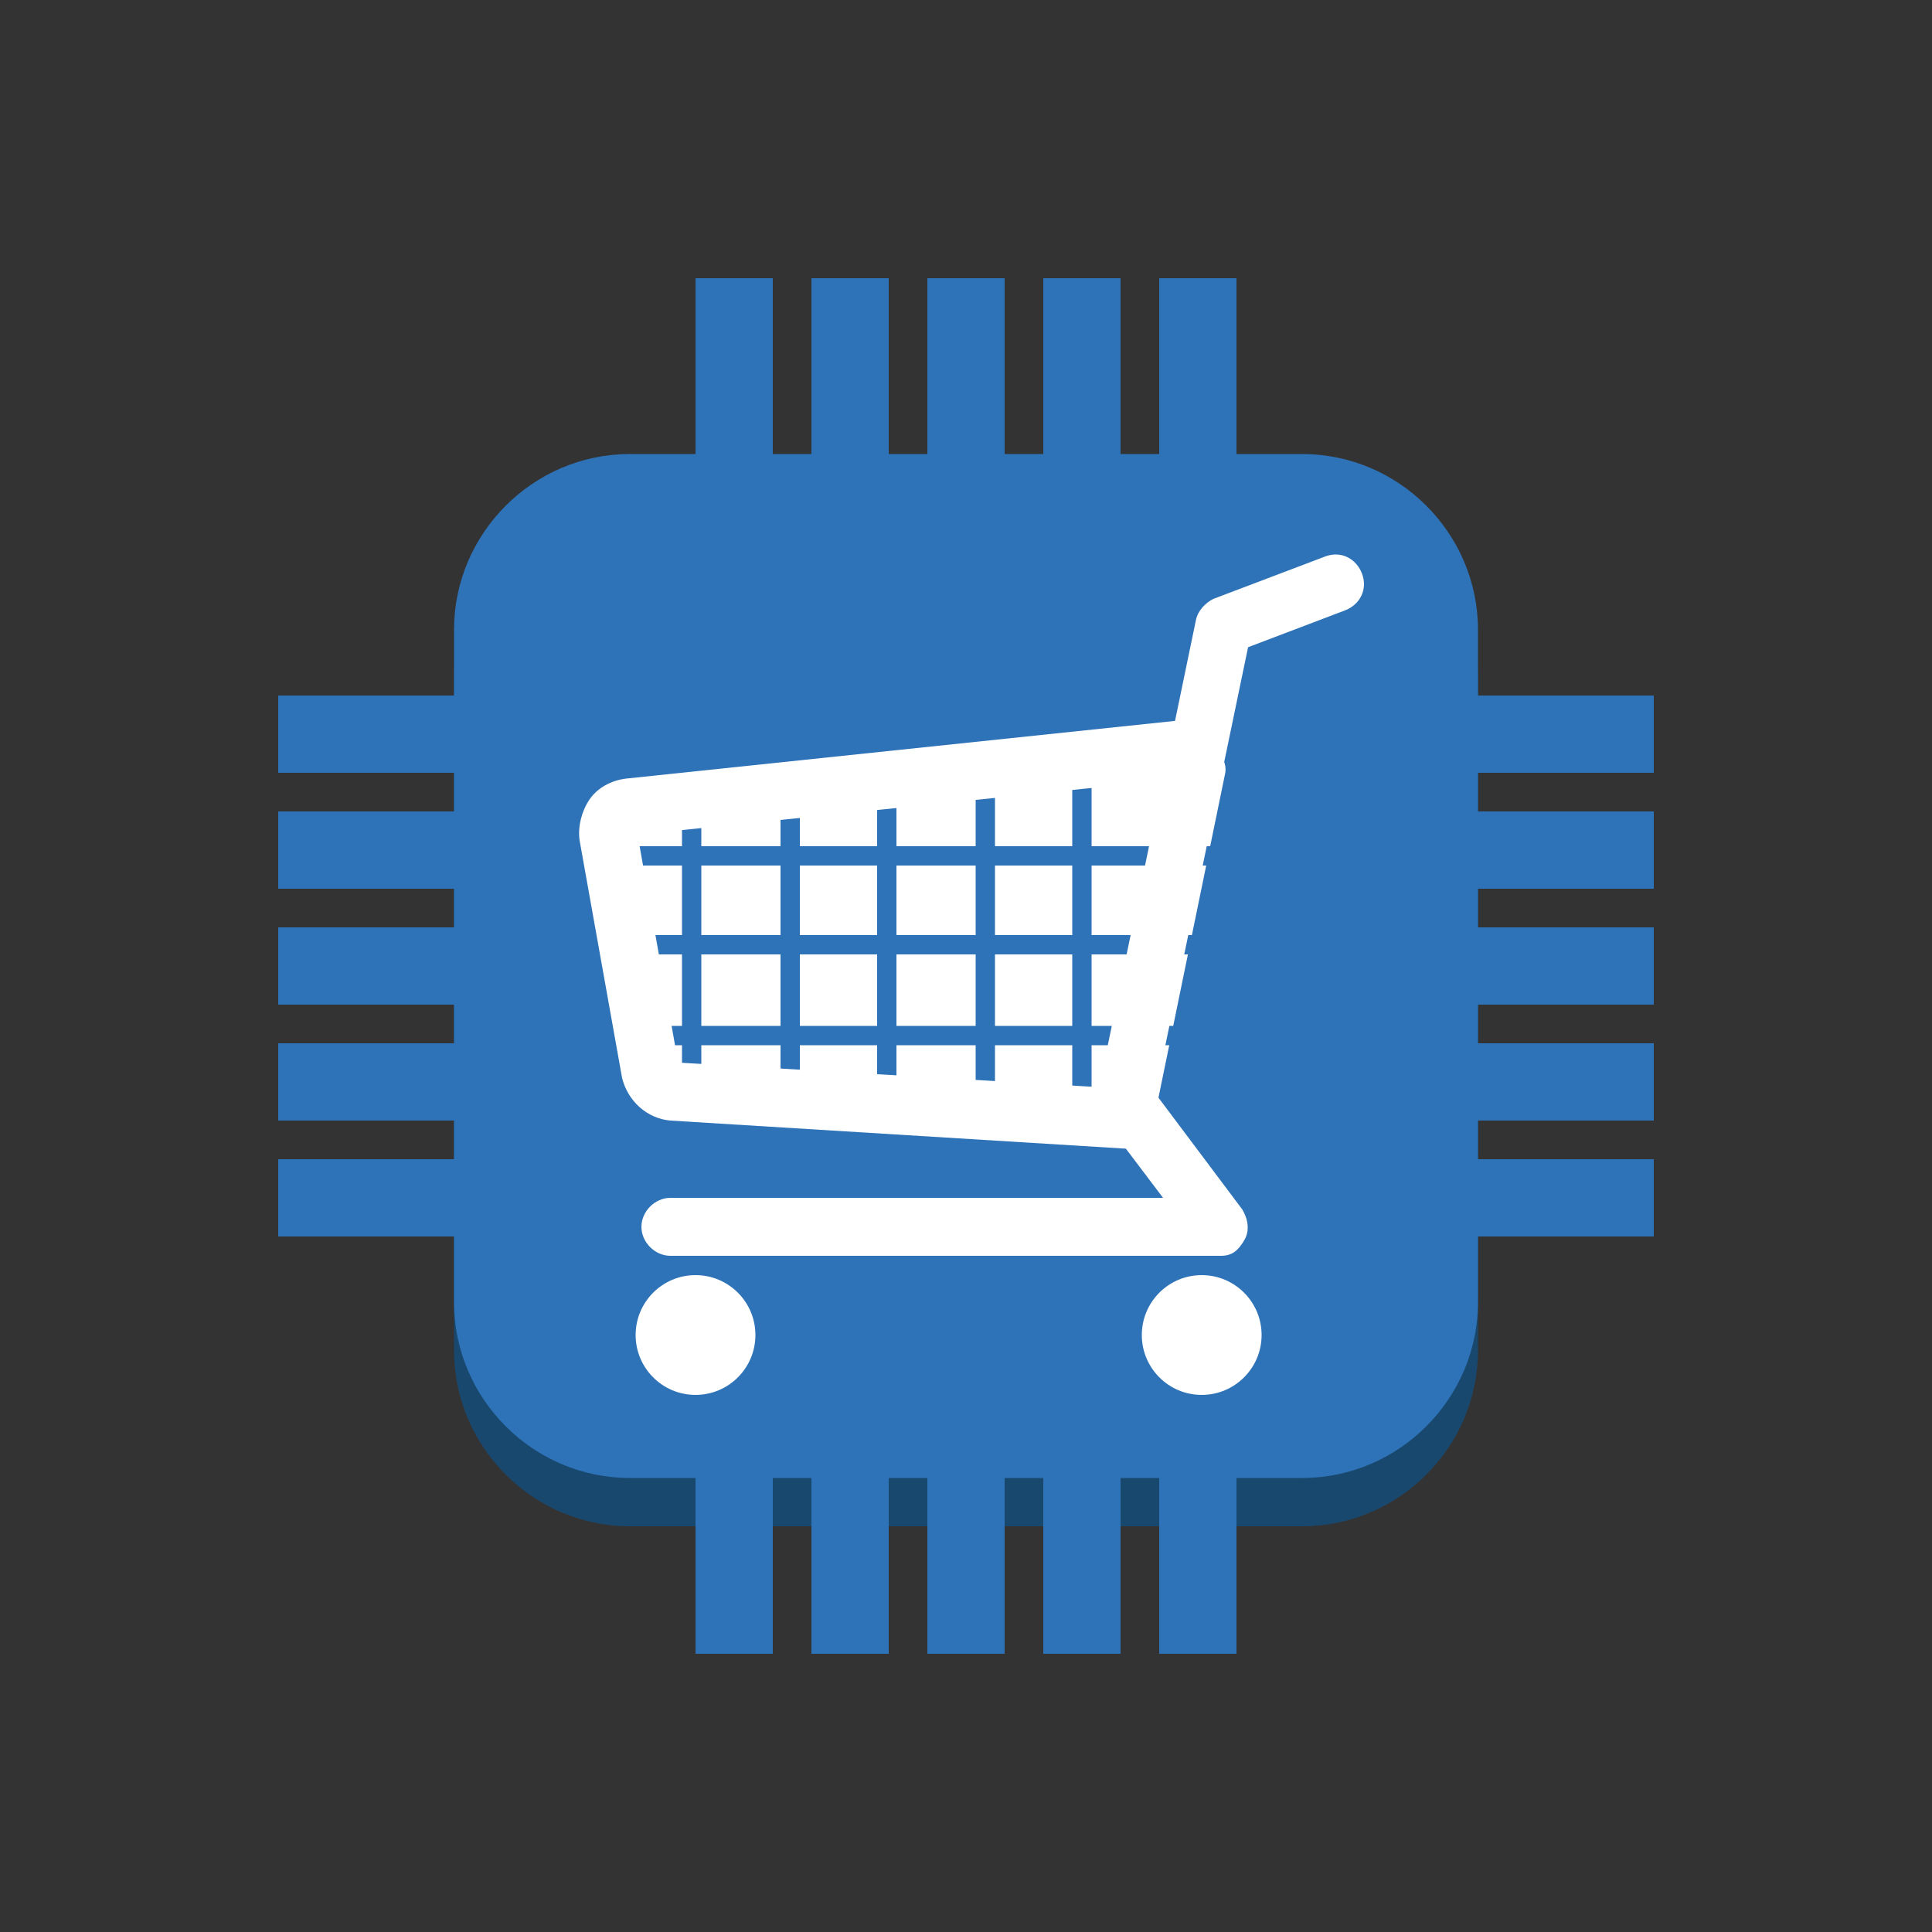 <?xml version="1.0" encoding="utf-8"?>
<!-- Generator: Adobe Illustrator 19.1.0, SVG Export Plug-In . SVG Version: 6.00 Build 0)  -->
<svg version="1.1" xmlns="http://www.w3.org/2000/svg" xmlns:xlink="http://www.w3.org/1999/xlink" x="0px" y="0px" width="100px"
	 height="100px" 
	 viewBox="250 1751 100 100" style="enable-background:new 250 1751 100 100;" xml:space="preserve">
<rect x="250" y="1751" width="100" height="100" fill="#333333" stroke="none"/>
<style type="text/css">
	.st0{fill:#19486F;}
	.st1{fill:#2E73B8;}
	.st2{fill:#1F5B98;}
	.st3{fill:#99BCE3;}
	.st4{fill:#5294CF;}
	.st5{fill:#FFFFFF;}
	.st6{fill:none;}
	.st7{enable-background:new    ;}
</style>
<g id="Layer_1">
	<path class="st0" d="M317.4,1830h-34.8c-5,0-9.1-4.1-9.1-9.1v-34.8c0-5,4.1-9.1,9.1-9.1h34.8c5,0,9.1,4.1,9.1,9.1v34.8
		C326.5,1825.9,322.4,1830,317.4,1830z"/>
	<path class="st1" d="M317.4,1827.5h-34.8c-5,0-9.1-4.1-9.1-9.1v-34.8c0-5,4.1-9.1,9.1-9.1h34.8c5,0,9.1,4.1,9.1,9.1v34.8
		C326.5,1823.4,322.4,1827.5,317.4,1827.5z"/>
	<rect x="310" y="1765.4" class="st1" width="4" height="13.7"/>
	<rect x="286" y="1765.4" class="st1" width="4" height="13.7"/>
	<rect x="304" y="1765.4" class="st1" width="4" height="13.7"/>
	<rect x="292" y="1765.4" class="st1" width="4" height="13.7"/>
	<rect x="298" y="1765.4" class="st1" width="4" height="13.7"/>
	<rect x="264.4" y="1811" class="st1" width="18.1" height="4"/>
	<rect x="264.4" y="1793" class="st1" width="18.1" height="4"/>
	<rect x="264.4" y="1805" class="st1" width="18.1" height="4"/>
	<rect x="264.4" y="1799" class="st1" width="18.1" height="4"/>
	<rect x="264.4" y="1787" class="st1" width="18.1" height="4"/>
	<rect x="286" y="1820.9" class="st1" width="4" height="15.7"/>
	<rect x="310" y="1820.9" class="st1" width="4" height="15.7"/>
	<rect x="292" y="1820.9" class="st1" width="4" height="15.7"/>
	<rect x="304" y="1820.9" class="st1" width="4" height="15.7"/>
	<rect x="298" y="1820.9" class="st1" width="4" height="15.7"/>
	<rect x="319.7" y="1805" class="st1" width="15.9" height="4"/>
	<rect x="319.7" y="1787" class="st1" width="15.9" height="4"/>
	<rect x="319.7" y="1799" class="st1" width="15.9" height="4"/>
	<rect x="319.7" y="1793" class="st1" width="15.9" height="4"/>
	<rect x="319.7" y="1811" class="st1" width="15.9" height="4"/>
	<path class="st5" d="M308.5,1809.6l-23.7-2.1c-0.5,0-1-0.4-1.1-1l-2.2-12.3c-0.1-0.7,0.4-1.3,1.1-1.4l29.5-3.1
		c0.8-0.1,1.5,0.6,1.3,1.4l-3.6,17.5C309.6,1809.3,309.1,1809.7,308.5,1809.6z"/>
	<circle class="st5" cx="286" cy="1820.1" r="3.1"/>
	<circle class="st5" cx="312.2" cy="1820.1" r="3.1"/>
	<g>
		<path class="st1" d="M285.8,1812.4c-0.3,0-0.5-0.2-0.5-0.5v-22.2c0-0.3,0.2-0.5,0.5-0.5s0.5,0.2,0.5,0.5v22.2
			C286.3,1812.2,286.1,1812.4,285.8,1812.4z"/>
	</g>
	<g>
		<path class="st1" d="M290.9,1812.4c-0.3,0-0.5-0.2-0.5-0.5v-22.2c0-0.3,0.2-0.5,0.5-0.5s0.5,0.2,0.5,0.5v22.2
			C291.4,1812.2,291.1,1812.4,290.9,1812.4z"/>
	</g>
	<g>
		<path class="st1" d="M295.9,1812.4c-0.3,0-0.5-0.2-0.5-0.5v-22.2c0-0.3,0.2-0.5,0.5-0.5s0.5,0.2,0.5,0.5v22.2
			C296.4,1812.2,296.2,1812.4,295.9,1812.4z"/>
	</g>
	<g>
		<path class="st1" d="M321.8,1795.8h-43.1c-0.3,0-0.5-0.2-0.5-0.5s0.2-0.5,0.5-0.5h43.1c0.3,0,0.5,0.2,0.5,0.5
			S322,1795.8,321.8,1795.8z"/>
	</g>
	<g>
		<path class="st1" d="M321.8,1800.4h-43.1c-0.3,0-0.5-0.2-0.5-0.5s0.2-0.5,0.5-0.5h43.1c0.3,0,0.5,0.2,0.5,0.5
			S322,1800.4,321.8,1800.4z"/>
	</g>
	<g>
		<path class="st1" d="M321.8,1805.1h-43.1c-0.3,0-0.5-0.2-0.5-0.5s0.2-0.5,0.5-0.5h43.1c0.3,0,0.5,0.2,0.5,0.5
			S322,1805.1,321.8,1805.1z"/>
	</g>
	<g>
		<path class="st1" d="M301,1812.4c-0.3,0-0.5-0.2-0.5-0.5v-22.2c0-0.3,0.2-0.5,0.5-0.5s0.5,0.2,0.5,0.5v22.2
			C301.5,1812.2,301.2,1812.4,301,1812.4z"/>
	</g>
	<g>
		<path class="st1" d="M306,1811.9c-0.3,0-0.5-0.2-0.5-0.5v-21.6c0-0.3,0.2-0.5,0.5-0.5s0.5,0.2,0.5,0.5v21.6
			C306.5,1811.6,306.3,1811.9,306,1811.9z"/>
	</g>
	<g>
		<path class="st5" d="M313.2,1816h-28.5c-0.8,0-1.5-0.7-1.5-1.5s0.7-1.5,1.5-1.5h25.5l-3.1-4.1c-0.3-0.3-0.4-0.8-0.3-1.2l5.1-24.6
			c0.1-0.5,0.5-0.9,0.9-1.1l5.8-2.2c0.8-0.3,1.6,0.1,1.9,0.9c0.3,0.8-0.1,1.6-0.9,1.9l-5,1.9l-4.8,23.1l4.5,6
			c0.3,0.5,0.4,1.1,0.1,1.6S313.8,1816,313.2,1816z"/>
	</g>
	<g>
		<path class="st5" d="M309,1810.5l-24.3-1.5c-1.2-0.1-2.2-1-2.5-2.2l-2.2-12.3c-0.1-0.7,0.1-1.5,0.5-2.1c0.4-0.6,1.1-1,1.9-1.1
			l29.5-3.1l0.3,3l-29.2,3l2.1,11.8l24,1.4L309,1810.5z"/>
	</g>
</g>
<g id="Layer_2">
</g>
</svg>
